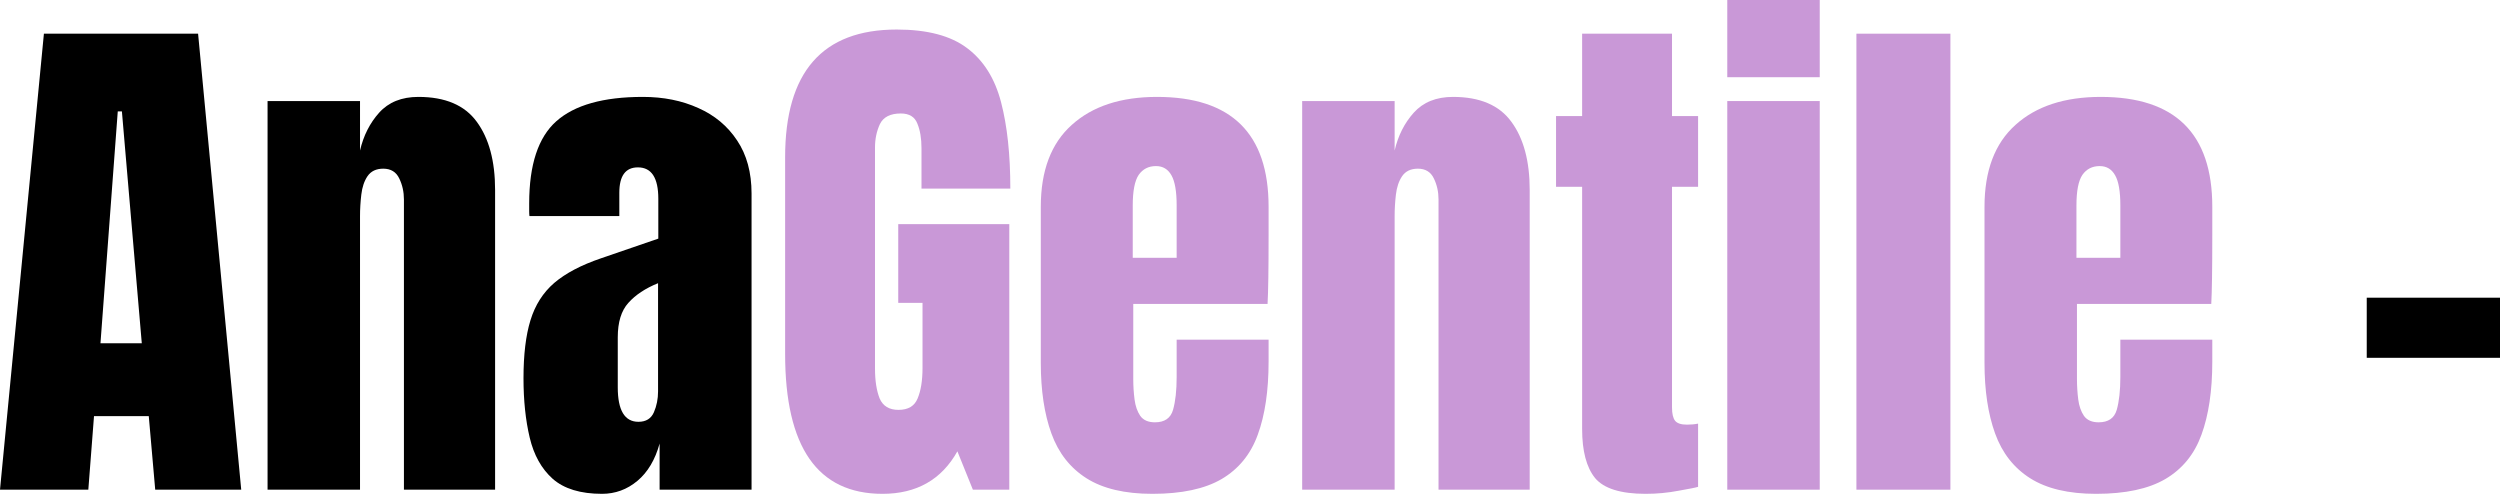 <svg width="243" height="48" viewBox="0 0 243 48" fill="none" xmlns="http://www.w3.org/2000/svg">
<path d="M0 47.597L4.268 3.274H19.254L23.447 47.597H15.087L14.46 40.445H9.138L8.585 47.597H0ZM9.765 33.368H13.782L11.849 10.829H11.447L9.765 33.368Z" fill="black"/>
<path d="M26.007 47.597V9.822H34.994V14.632C35.329 13.188 35.948 11.962 36.852 10.955C37.772 9.931 39.044 9.419 40.667 9.419C43.278 9.419 45.169 10.225 46.341 11.836C47.529 13.448 48.123 15.656 48.123 18.46V47.597H39.262V19.391C39.262 18.653 39.111 17.973 38.81 17.352C38.508 16.713 37.99 16.395 37.253 16.395C36.567 16.395 36.057 16.638 35.722 17.125C35.404 17.595 35.203 18.191 35.12 18.913C35.036 19.618 34.994 20.323 34.994 21.028V47.597H26.007Z" fill="black"/>
<path d="M58.516 48C56.424 48 54.826 47.513 53.721 46.539C52.633 45.566 51.889 44.231 51.487 42.535C51.085 40.84 50.884 38.917 50.884 36.768C50.884 34.468 51.11 32.588 51.562 31.127C52.014 29.649 52.784 28.441 53.872 27.5C54.976 26.56 56.491 25.763 58.415 25.108L63.988 23.194V19.316C63.988 17.284 63.327 16.269 62.005 16.269C60.8 16.269 60.198 17.091 60.198 18.737V21.003H51.462C51.445 20.869 51.437 20.701 51.437 20.5C51.437 20.281 51.437 20.038 51.437 19.769C51.437 16.008 52.315 13.347 54.072 11.786C55.846 10.208 58.65 9.419 62.482 9.419C64.49 9.419 66.29 9.78 67.879 10.502C69.469 11.207 70.724 12.256 71.645 13.649C72.582 15.043 73.051 16.764 73.051 18.812V47.597H64.114V43.114C63.679 44.693 62.959 45.901 61.955 46.741C60.951 47.58 59.804 48 58.516 48ZM62.055 40.999C62.792 40.999 63.294 40.688 63.562 40.067C63.829 39.446 63.963 38.774 63.963 38.053V27.526C62.725 28.029 61.763 28.667 61.076 29.44C60.39 30.195 60.047 31.312 60.047 32.789V37.65C60.047 39.883 60.717 40.999 62.055 40.999Z" fill="black"/>
<path d="M85.778 48C79.469 48 76.314 43.467 76.314 34.401V15.287C76.314 7.009 79.929 2.871 87.159 2.871C90.138 2.871 92.422 3.475 94.012 4.684C95.602 5.876 96.698 7.622 97.3 9.922C97.903 12.223 98.204 15.026 98.204 18.334H89.569V14.405C89.569 13.448 89.435 12.651 89.167 12.013C88.916 11.358 88.38 11.03 87.56 11.03C86.54 11.03 85.862 11.375 85.527 12.063C85.209 12.751 85.05 13.507 85.05 14.329V35.811C85.05 37.003 85.201 37.977 85.502 38.732C85.82 39.471 86.431 39.84 87.334 39.84C88.272 39.84 88.891 39.471 89.192 38.732C89.51 37.977 89.669 36.986 89.669 35.761V29.44H87.309V21.784H98.104V47.597H94.564L93.058 43.87C91.518 46.623 89.092 48 85.778 48Z" fill="#C998D7"/>
<path d="M112.011 48C109.333 48 107.199 47.496 105.61 46.489C104.02 45.482 102.882 44.029 102.196 42.132C101.509 40.235 101.166 37.952 101.166 35.282V20.096C101.166 16.588 102.17 13.935 104.179 12.139C106.187 10.325 108.948 9.419 112.463 9.419C119.693 9.419 123.307 12.978 123.307 20.096V22.842C123.307 26.166 123.274 28.399 123.207 29.54H110.153V36.844C110.153 37.515 110.195 38.178 110.279 38.833C110.363 39.471 110.547 40 110.831 40.42C111.132 40.84 111.609 41.049 112.262 41.049C113.199 41.049 113.785 40.646 114.019 39.84C114.254 39.018 114.371 37.952 114.371 36.642V33.016H123.307V35.156C123.307 37.977 122.956 40.344 122.253 42.258C121.567 44.155 120.395 45.591 118.739 46.565C117.099 47.522 114.856 48 112.011 48ZM110.103 25.058H114.371V19.971C114.371 18.611 114.203 17.637 113.869 17.049C113.534 16.445 113.032 16.143 112.362 16.143C111.643 16.143 111.082 16.428 110.68 16.999C110.296 17.57 110.103 18.56 110.103 19.971V25.058Z" fill="#C998D7"/>
<path d="M126.571 47.597V9.822H135.558V14.632C135.893 13.188 136.512 11.962 137.415 10.955C138.336 9.931 139.608 9.419 141.231 9.419C143.842 9.419 145.733 10.225 146.905 11.836C148.093 13.448 148.687 15.656 148.687 18.46V47.597H139.825V19.391C139.825 18.653 139.675 17.973 139.374 17.352C139.072 16.713 138.554 16.395 137.817 16.395C137.131 16.395 136.621 16.638 136.286 17.125C135.968 17.595 135.767 18.191 135.683 18.913C135.6 19.618 135.558 20.323 135.558 21.028V47.597H126.571Z" fill="#C998D7"/>
<path d="M159.958 48C157.532 48 155.892 47.488 155.038 46.464C154.201 45.423 153.783 43.836 153.783 41.704V18.157H151.247V11.282H153.783V3.274H162.519V11.282H165.054V18.157H162.519V39.589C162.519 40.21 162.619 40.646 162.82 40.898C163.021 41.15 163.406 41.276 163.975 41.276C164.376 41.276 164.736 41.242 165.054 41.175V47.32C164.853 47.387 164.226 47.513 163.171 47.698C162.117 47.899 161.046 48 159.958 48Z" fill="#C998D7"/>
<path d="M167.891 7.505V0H176.878V7.505H167.891ZM167.891 47.597V9.822H176.878V47.597H167.891Z" fill="#C998D7"/>
<path d="M180.443 47.597V3.274H189.58V47.597H180.443Z" fill="#C998D7"/>
<path d="M203.738 48C201.061 48 198.927 47.496 197.337 46.489C195.747 45.482 194.609 44.029 193.923 42.132C193.237 40.235 192.894 37.952 192.894 35.282V20.096C192.894 16.588 193.898 13.935 195.906 12.139C197.914 10.325 200.676 9.419 204.19 9.419C211.42 9.419 215.035 12.978 215.035 20.096V22.842C215.035 26.166 215.001 28.399 214.935 29.54H201.881V36.844C201.881 37.515 201.923 38.178 202.006 38.833C202.09 39.471 202.274 40 202.559 40.42C202.86 40.84 203.337 41.049 203.989 41.049C204.927 41.049 205.512 40.646 205.747 39.84C205.981 39.018 206.098 37.952 206.098 36.642V33.016H215.035V35.156C215.035 37.977 214.683 40.344 213.981 42.258C213.294 44.155 212.123 45.591 210.466 46.565C208.826 47.522 206.583 48 203.738 48ZM201.831 25.058H206.098V19.971C206.098 18.611 205.931 17.637 205.596 17.049C205.261 16.445 204.759 16.143 204.09 16.143C203.37 16.143 202.81 16.428 202.408 16.999C202.023 17.57 201.831 18.56 201.831 19.971V25.058Z" fill="#C998D7"/>
<path d="M230.047 34.779V28.936H243V34.779H230.047Z" fill="black"/>
</svg>
